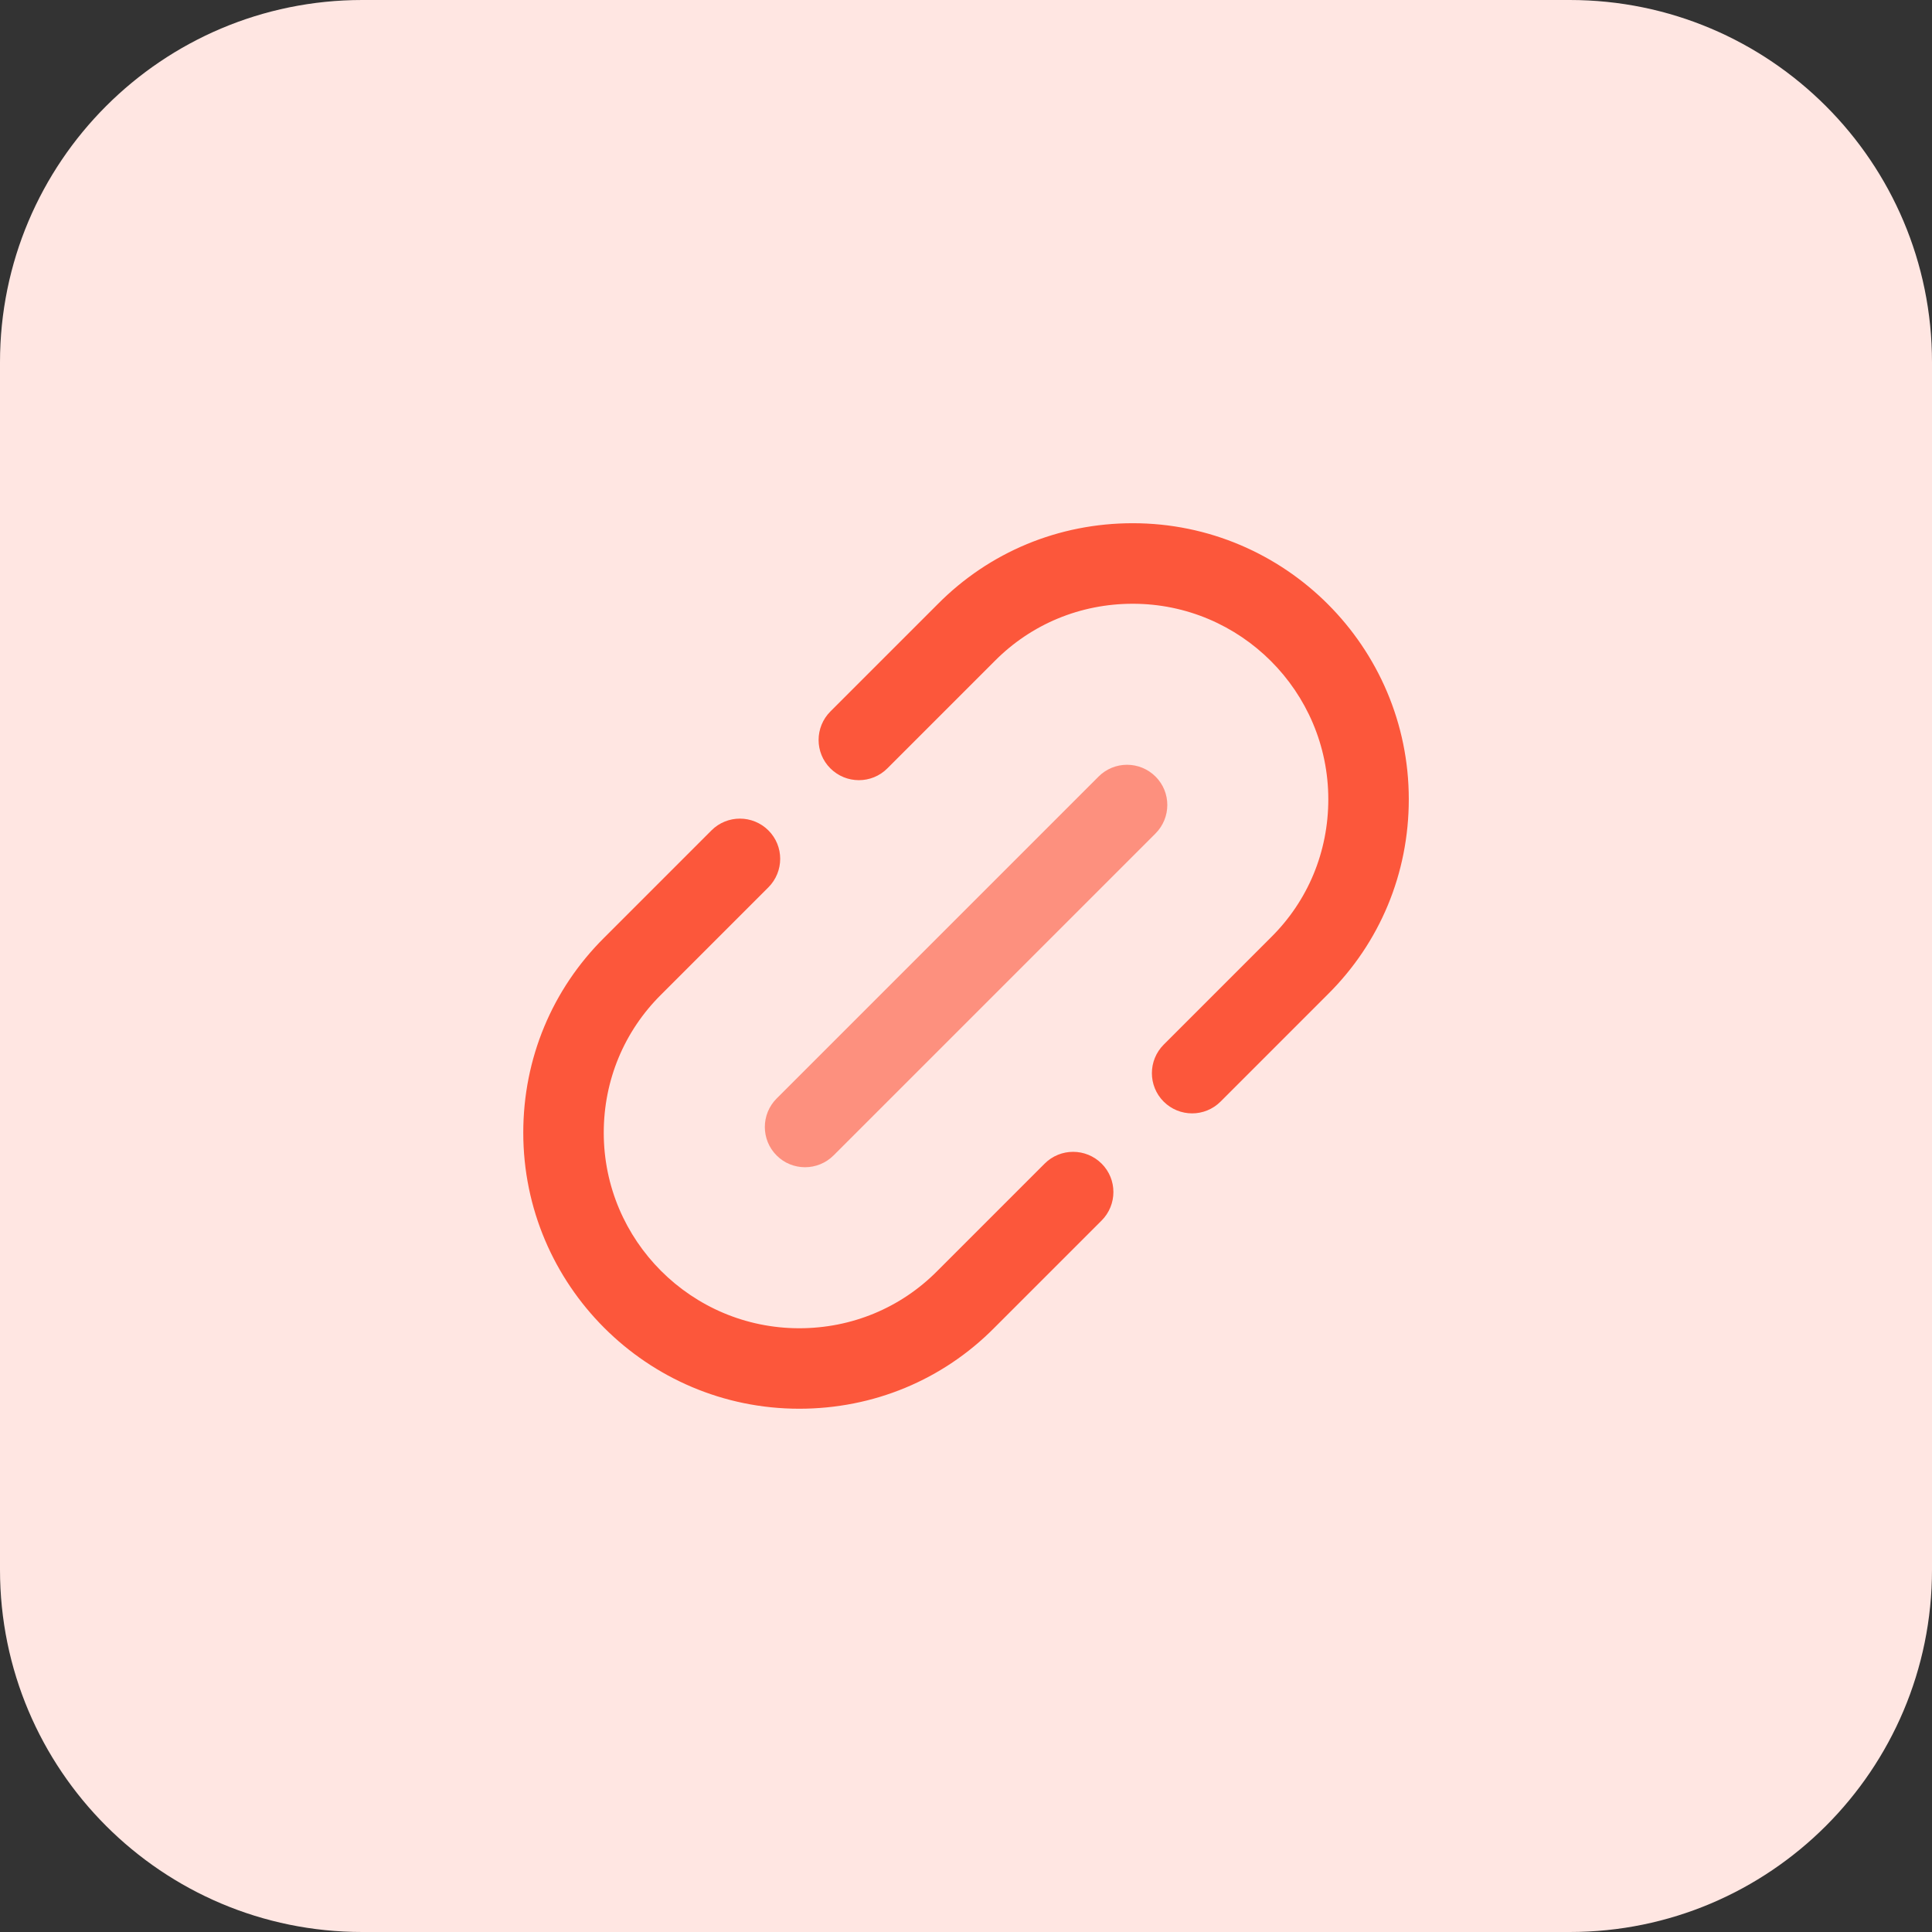 <svg height="512pt" viewBox="0 0 512 512" width="512pt" xmlns="http://www.w3.org/2000/svg"><rect x="0" y="0" width="512" height="512" fill="#333333" stroke="none"/><path d="m416 512h-320c-53.023 0-96-42.977-96-96v-320c0-53.023 42.977-96 96-96h320c53.023 0 96 42.977 96 96v320c0 53.023-42.977 96-96 96zm0 0" fill="#ffe6e2"/><path d="m315.922 295.055c-2.738 0-5.457-1.039-7.539-3.117-4.16-4.16-4.16-10.914 0-15.09l28.434-28.434c9.824-9.711 15.199-22.703 15.199-36.605-.016-28.578-23.262-51.809-51.824-51.809-13.887 0-26.879 5.391-36.574 15.168l-28.465 28.465c-4.16 4.16-10.914 4.16-15.09 0-4.176-4.16-4.16-10.914 0-15.09l28.434-28.43c13.695-13.824 32.078-21.457 51.695-21.457 40.336 0 73.152 32.816 73.152 73.152 0 19.633-7.633 38-21.488 51.727l-28.383 28.387c-2.098 2.094-4.832 3.133-7.551 3.133zm0 0" fill="#fc573b"/><path d="m211.809 373.328c-40.336 0-73.137-32.816-73.137-73.152 0-19.633 7.633-37.984 21.473-51.711l28.398-28.402c4.16-4.16 10.914-4.16 15.09 0 4.176 4.16 4.16 10.914 0 15.09l-28.434 28.434c-9.809 9.727-15.199 22.719-15.199 36.605 0 28.562 23.246 51.809 51.809 51.809 13.887 0 26.879-5.391 36.574-15.168l28.465-28.465c4.16-4.16 10.914-4.16 15.09 0 4.176 4.16 4.16 10.914 0 15.09l-28.434 28.43c-13.695 13.824-32.062 21.441-51.695 21.441zm0 0" fill="#fc573b"/><path d="m213.344 309.328c-2.734 0-5.457-1.039-7.535-3.121-4.16-4.16-4.16-10.91 0-15.086l85.328-85.328c4.16-4.16 10.91-4.16 15.086 0 4.176 4.16 4.16 10.91 0 15.086l-85.328 85.328c-2.094 2.082-4.832 3.121-7.551 3.121zm0 0" fill="#fd907e"/></svg>